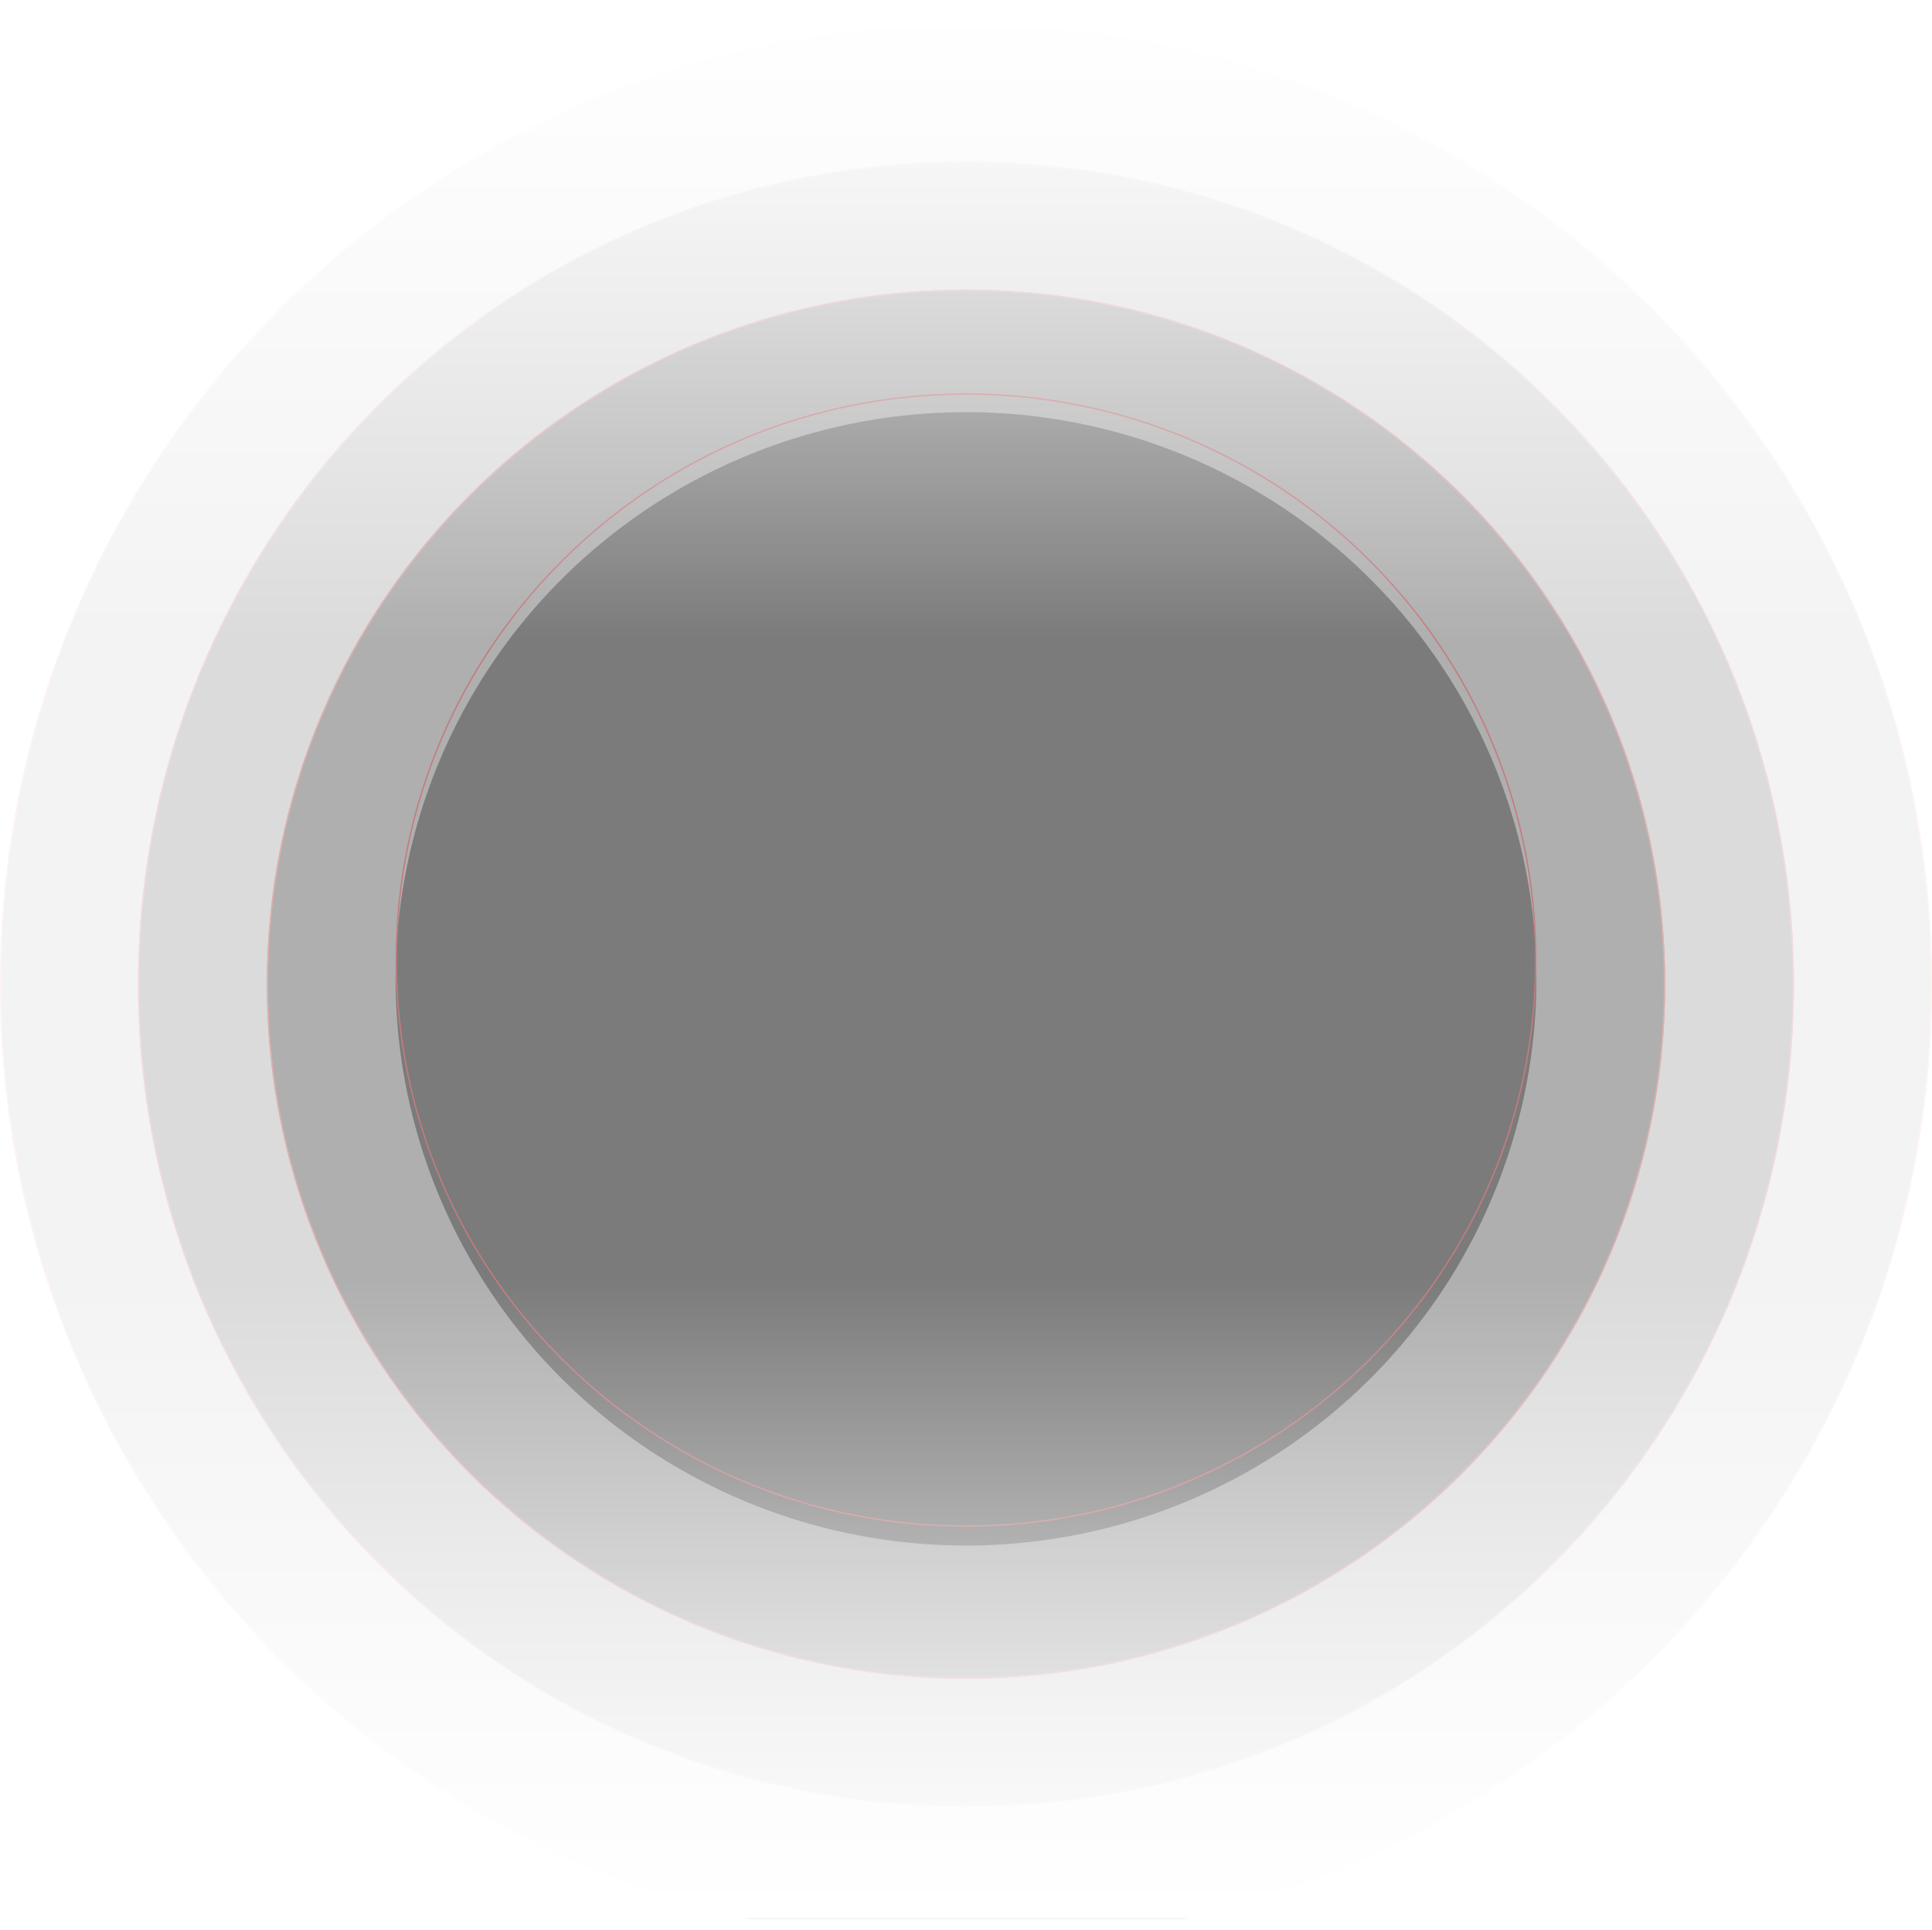 <svg width="1440" height="1439" viewBox="0 0 1440 1439" fill="none" xmlns="http://www.w3.org/2000/svg">
<mask id="mask0_2369_13434" style="mask-type:alpha" maskUnits="userSpaceOnUse" x="-225" y="0" width="1890" height="1432">
<rect x="-224.5" y="0.5" width="1889" height="1430" fill="url(#paint0_linear_2369_13434)" shape-rendering="crispEdges"/>
<rect x="-224.5" y="0.5" width="1889" height="1430" stroke="black" shape-rendering="crispEdges"/>
<rect x="-224.5" y="0.5" width="1889" height="1430" stroke="black" stroke-opacity="0.2" shape-rendering="crispEdges"/>
</mask>
<g mask="url(#mask0_2369_13434)">
<g opacity="0.05" filter="url(#filter0_di_2369_13434)">
<ellipse cx="720" cy="715.745" rx="720" ry="715.5" fill="black"/>
<path d="M1439.5 715.745C1439.5 1110.63 1117.37 1430.74 720 1430.74C322.628 1430.74 0.5 1110.63 0.5 715.745C0.5 320.864 322.628 0.745 720 0.745C1117.37 0.745 1439.5 320.864 1439.5 715.745Z" stroke="#F60109"/>
</g>
<g opacity="0.1" filter="url(#filter1_di_2369_13434)">
<ellipse cx="720" cy="715.745" rx="617.143" ry="613.286" fill="black"/>
<path d="M1336.64 715.745C1336.64 1054.17 1060.57 1328.53 720 1328.53C379.435 1328.53 103.357 1054.17 103.357 715.745C103.357 377.316 379.435 102.959 720 102.959C1060.57 102.959 1336.64 377.316 1336.64 715.745Z" stroke="#F60109"/>
</g>
<g opacity="0.2" filter="url(#filter2_di_2369_13434)">
<ellipse cx="720" cy="715.745" rx="521.143" ry="517.886" fill="black"/>
<path d="M1240.64 715.745C1240.64 1001.49 1007.55 1233.13 720 1233.13C432.454 1233.13 199.357 1001.49 199.357 715.745C199.357 430.004 432.454 198.359 720 198.359C1007.55 198.359 1240.64 430.004 1240.64 715.745Z" stroke="#F60109"/>
</g>
<g opacity="0.3">
<g filter="url(#filter3_i_2369_13434)">
<ellipse cx="720" cy="715.745" rx="425.143" ry="422.486" fill="black"/>
</g>
<path d="M1144.64 715.745C1144.64 948.798 954.527 1137.73 720 1137.73C485.474 1137.73 295.357 948.798 295.357 715.745C295.357 482.692 485.474 293.759 720 293.759C954.527 293.759 1144.64 482.692 1144.64 715.745Z" stroke="#F60109"/>
</g>
</g>
<defs>
<filter id="filter0_di_2369_13434" x="-4" y="0.245" width="1448" height="1445" filterUnits="userSpaceOnUse" color-interpolation-filters="sRGB">
<feFlood flood-opacity="0" result="BackgroundImageFix"/>
<feColorMatrix in="SourceAlpha" type="matrix" values="0 0 0 0 0 0 0 0 0 0 0 0 0 0 0 0 0 0 127 0" result="hardAlpha"/>
<feOffset dy="4"/>
<feGaussianBlur stdDeviation="2"/>
<feComposite in2="hardAlpha" operator="out"/>
<feColorMatrix type="matrix" values="0 0 0 0 0 0 0 0 0 0 0 0 0 0 0 0 0 0 0.25 0"/>
<feBlend mode="normal" in2="BackgroundImageFix" result="effect1_dropShadow_2369_13434"/>
<feBlend mode="normal" in="SourceGraphic" in2="effect1_dropShadow_2369_13434" result="shape"/>
<feColorMatrix in="SourceAlpha" type="matrix" values="0 0 0 0 0 0 0 0 0 0 0 0 0 0 0 0 0 0 127 0" result="hardAlpha"/>
<feOffset dy="14"/>
<feGaussianBlur stdDeviation="30"/>
<feComposite in2="hardAlpha" operator="arithmetic" k2="-1" k3="1"/>
<feColorMatrix type="matrix" values="0 0 0 0 1 0 0 0 0 0 0 0 0 0 0 0 0 0 1 0"/>
<feBlend mode="normal" in2="shape" result="effect2_innerShadow_2369_13434"/>
</filter>
<filter id="filter1_di_2369_13434" x="98.857" y="102.459" width="1242.29" height="1240.57" filterUnits="userSpaceOnUse" color-interpolation-filters="sRGB">
<feFlood flood-opacity="0" result="BackgroundImageFix"/>
<feColorMatrix in="SourceAlpha" type="matrix" values="0 0 0 0 0 0 0 0 0 0 0 0 0 0 0 0 0 0 127 0" result="hardAlpha"/>
<feOffset dy="4"/>
<feGaussianBlur stdDeviation="2"/>
<feComposite in2="hardAlpha" operator="out"/>
<feColorMatrix type="matrix" values="0 0 0 0 0 0 0 0 0 0 0 0 0 0 0 0 0 0 0.25 0"/>
<feBlend mode="normal" in2="BackgroundImageFix" result="effect1_dropShadow_2369_13434"/>
<feBlend mode="normal" in="SourceGraphic" in2="effect1_dropShadow_2369_13434" result="shape"/>
<feColorMatrix in="SourceAlpha" type="matrix" values="0 0 0 0 0 0 0 0 0 0 0 0 0 0 0 0 0 0 127 0" result="hardAlpha"/>
<feOffset dy="14"/>
<feGaussianBlur stdDeviation="30"/>
<feComposite in2="hardAlpha" operator="arithmetic" k2="-1" k3="1"/>
<feColorMatrix type="matrix" values="0 0 0 0 1 0 0 0 0 0 0 0 0 0 0 0 0 0 1 0"/>
<feBlend mode="normal" in2="shape" result="effect2_innerShadow_2369_13434"/>
</filter>
<filter id="filter2_di_2369_13434" x="194.857" y="197.859" width="1050.29" height="1049.77" filterUnits="userSpaceOnUse" color-interpolation-filters="sRGB">
<feFlood flood-opacity="0" result="BackgroundImageFix"/>
<feColorMatrix in="SourceAlpha" type="matrix" values="0 0 0 0 0 0 0 0 0 0 0 0 0 0 0 0 0 0 127 0" result="hardAlpha"/>
<feOffset dy="4"/>
<feGaussianBlur stdDeviation="2"/>
<feComposite in2="hardAlpha" operator="out"/>
<feColorMatrix type="matrix" values="0 0 0 0 0 0 0 0 0 0 0 0 0 0 0 0 0 0 0.25 0"/>
<feBlend mode="normal" in2="BackgroundImageFix" result="effect1_dropShadow_2369_13434"/>
<feBlend mode="normal" in="SourceGraphic" in2="effect1_dropShadow_2369_13434" result="shape"/>
<feColorMatrix in="SourceAlpha" type="matrix" values="0 0 0 0 0 0 0 0 0 0 0 0 0 0 0 0 0 0 127 0" result="hardAlpha"/>
<feOffset dy="14"/>
<feGaussianBlur stdDeviation="30"/>
<feComposite in2="hardAlpha" operator="arithmetic" k2="-1" k3="1"/>
<feColorMatrix type="matrix" values="0 0 0 0 1 0 0 0 0 0 0 0 0 0 0 0 0 0 1 0"/>
<feBlend mode="normal" in2="shape" result="effect2_innerShadow_2369_13434"/>
</filter>
<filter id="filter3_i_2369_13434" x="294.857" y="293.259" width="850.285" height="858.971" filterUnits="userSpaceOnUse" color-interpolation-filters="sRGB">
<feFlood flood-opacity="0" result="BackgroundImageFix"/>
<feBlend mode="normal" in="SourceGraphic" in2="BackgroundImageFix" result="shape"/>
<feColorMatrix in="SourceAlpha" type="matrix" values="0 0 0 0 0 0 0 0 0 0 0 0 0 0 0 0 0 0 127 0" result="hardAlpha"/>
<feOffset dy="14"/>
<feGaussianBlur stdDeviation="30"/>
<feComposite in2="hardAlpha" operator="arithmetic" k2="-1" k3="1"/>
<feColorMatrix type="matrix" values="0 0 0 0 1 0 0 0 0 0 0 0 0 0 0 0 0 0 1 0"/>
<feBlend mode="normal" in2="shape" result="effect1_innerShadow_2369_13434"/>
</filter>
<linearGradient id="paint0_linear_2369_13434" x1="720" y1="0" x2="720" y2="1431" gradientUnits="userSpaceOnUse">
<stop stop-color="#D9D9D9" stop-opacity="0"/>
<stop offset="0.333" stop-color="#D9D9D9"/>
<stop offset="0.667" stop-color="#D9D9D9"/>
<stop offset="1" stop-color="#D9D9D9" stop-opacity="0"/>
</linearGradient>
</defs>
</svg>
